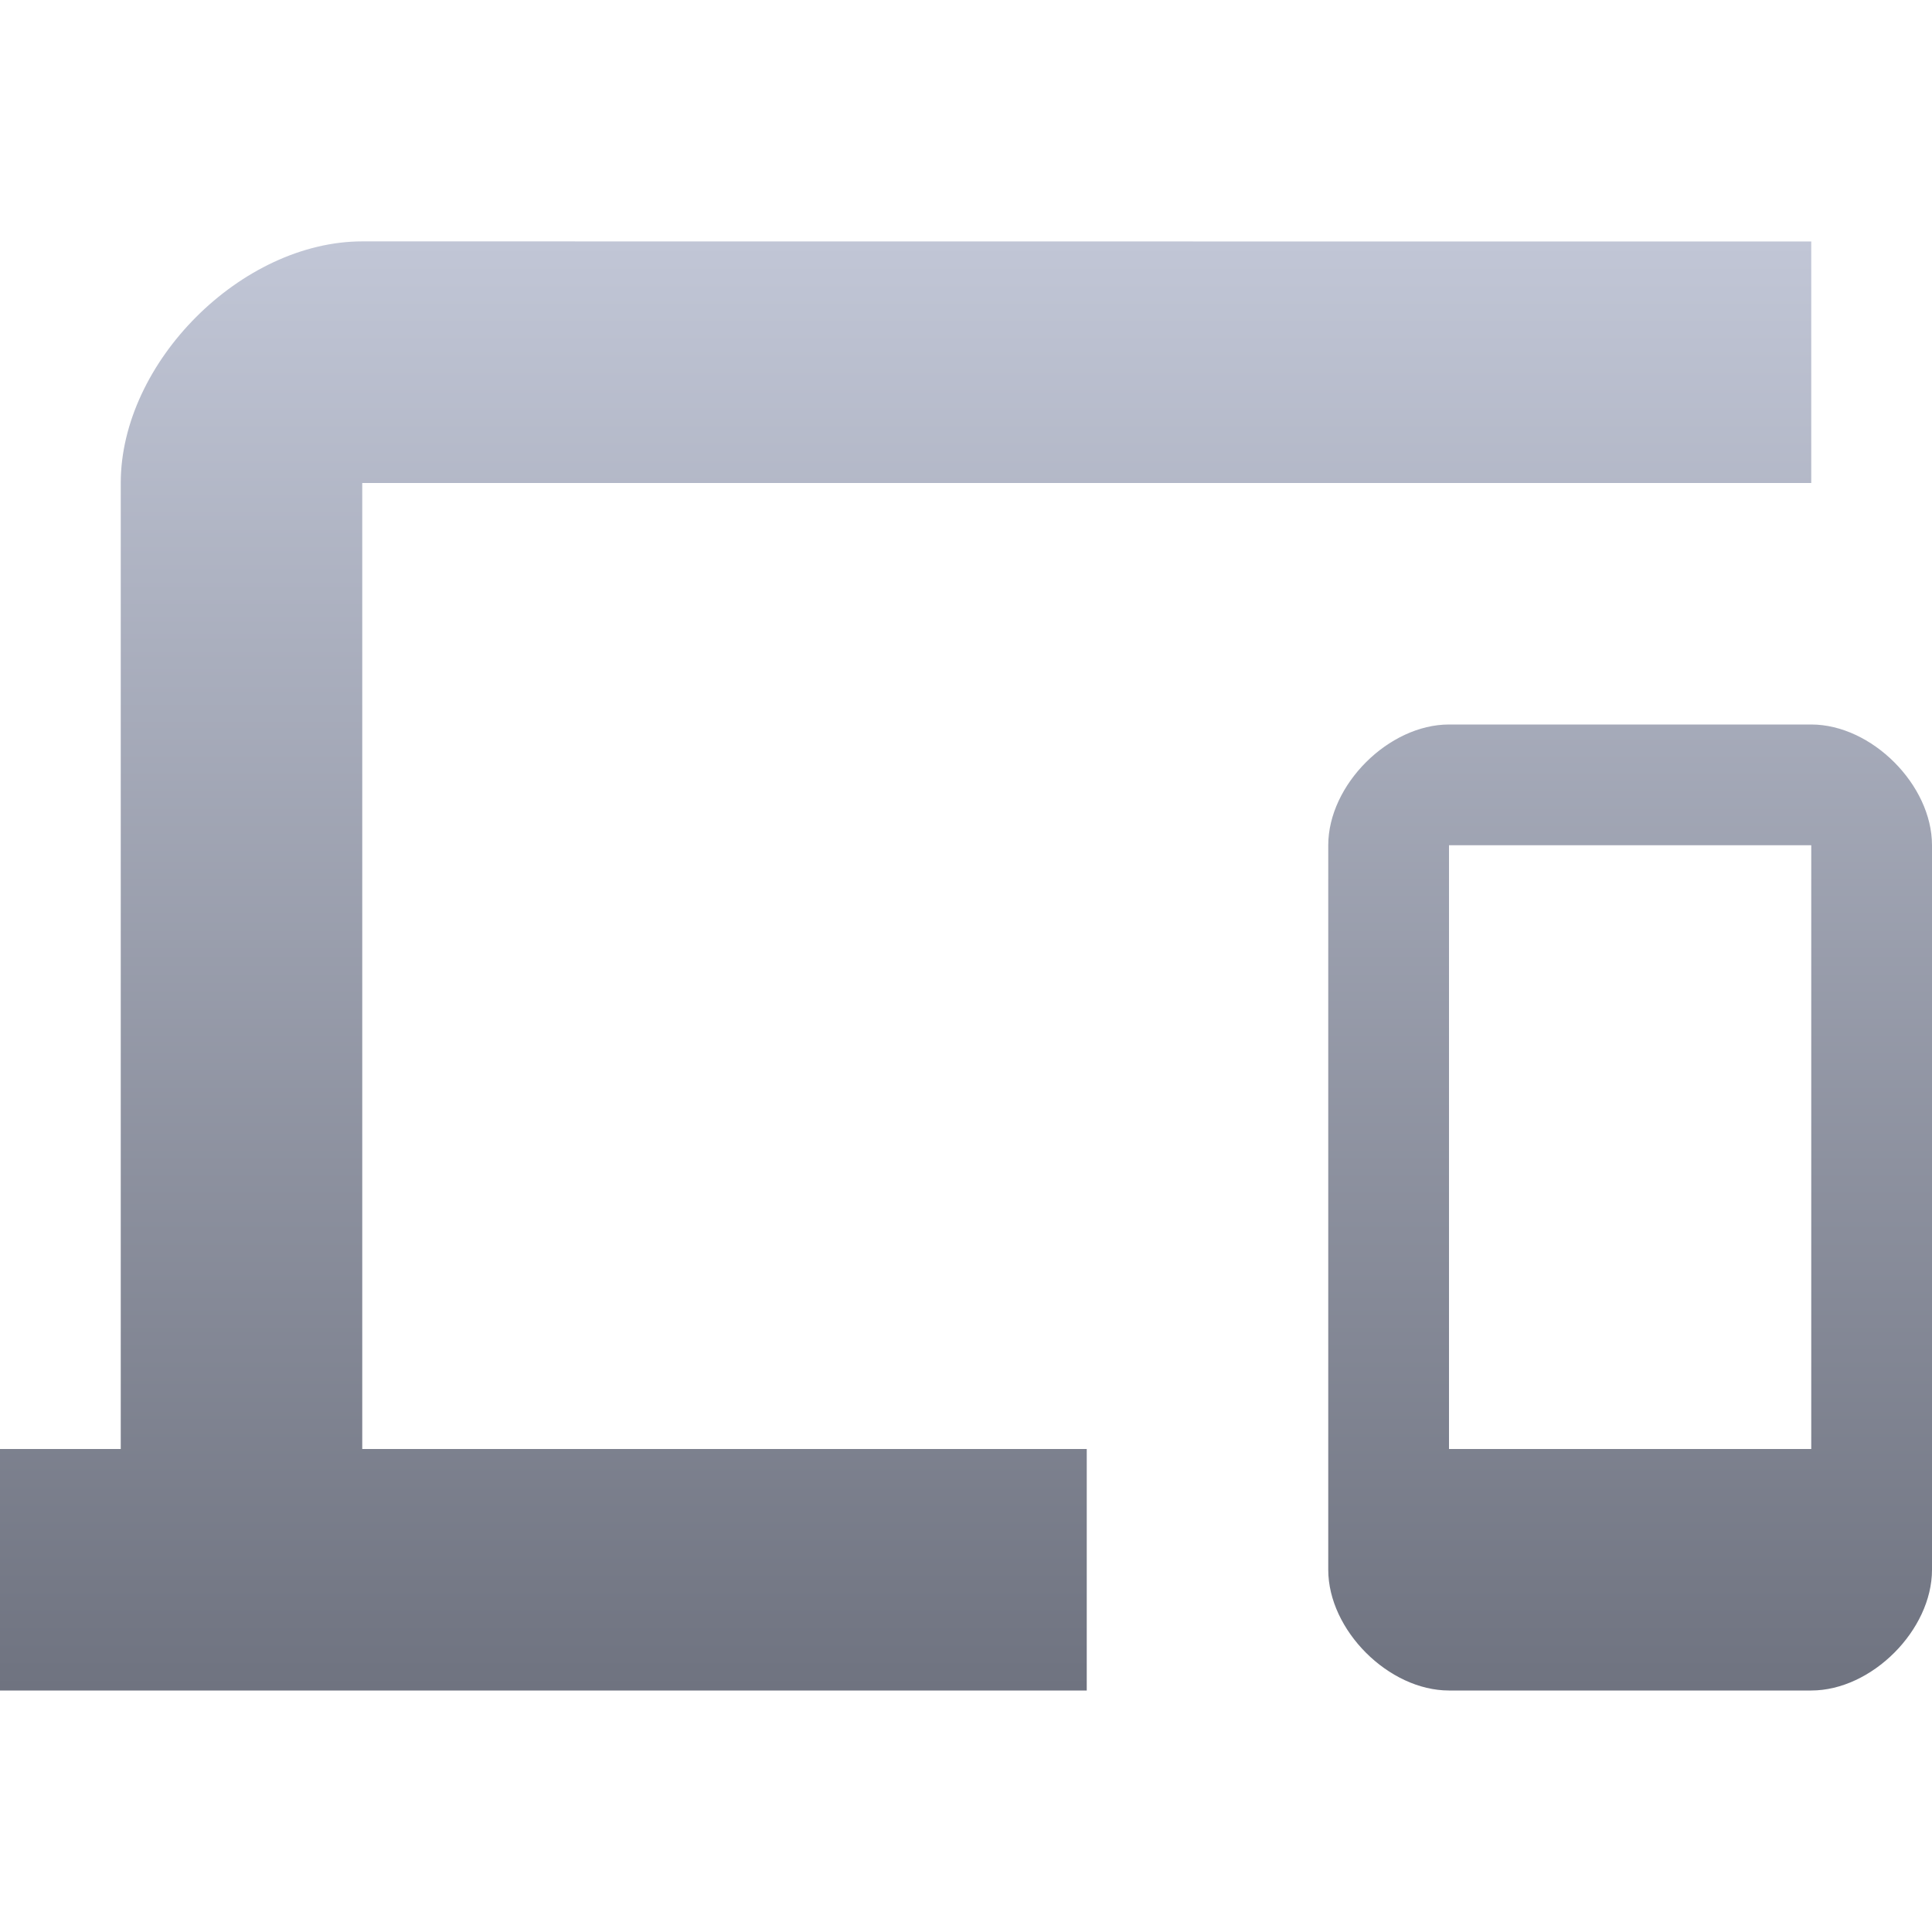 <svg xmlns="http://www.w3.org/2000/svg" xmlns:xlink="http://www.w3.org/1999/xlink" width="64" height="64" viewBox="0 0 64 64" version="1.1"><defs><linearGradient id="linear0" gradientUnits="userSpaceOnUse" x1="0" y1="0" x2="0" y2="1" gradientTransform="matrix(64,0,0,48.004,0,7.996)"><stop offset="0" style="stop-color:#c1c6d6;stop-opacity:1;"/><stop offset="1" style="stop-color:#6f7380;stop-opacity:1;"/></linearGradient></defs><g id="surface1"><path style=" stroke:none;fill-rule:nonzero;fill:url(#linear0);" d="M 12 16 L 60 16 L 60 8 L 12.004 7.996 C 8 7.996 4 12 4 16 L 4 48 L 0 48 L 0 56 L 36 56 L 36 48 L 12 48 Z M 60 24 L 48 24 C 46 24 44 26 44 28 L 44 52 C 44 54 46 56 48 56 L 60 56 C 62 56 64 54 64 52 L 64 28 C 64 26 62 24 60 24 Z M 60 48 L 48 48 L 48 28 L 60 28 Z M 60 48 "/></g></svg>
